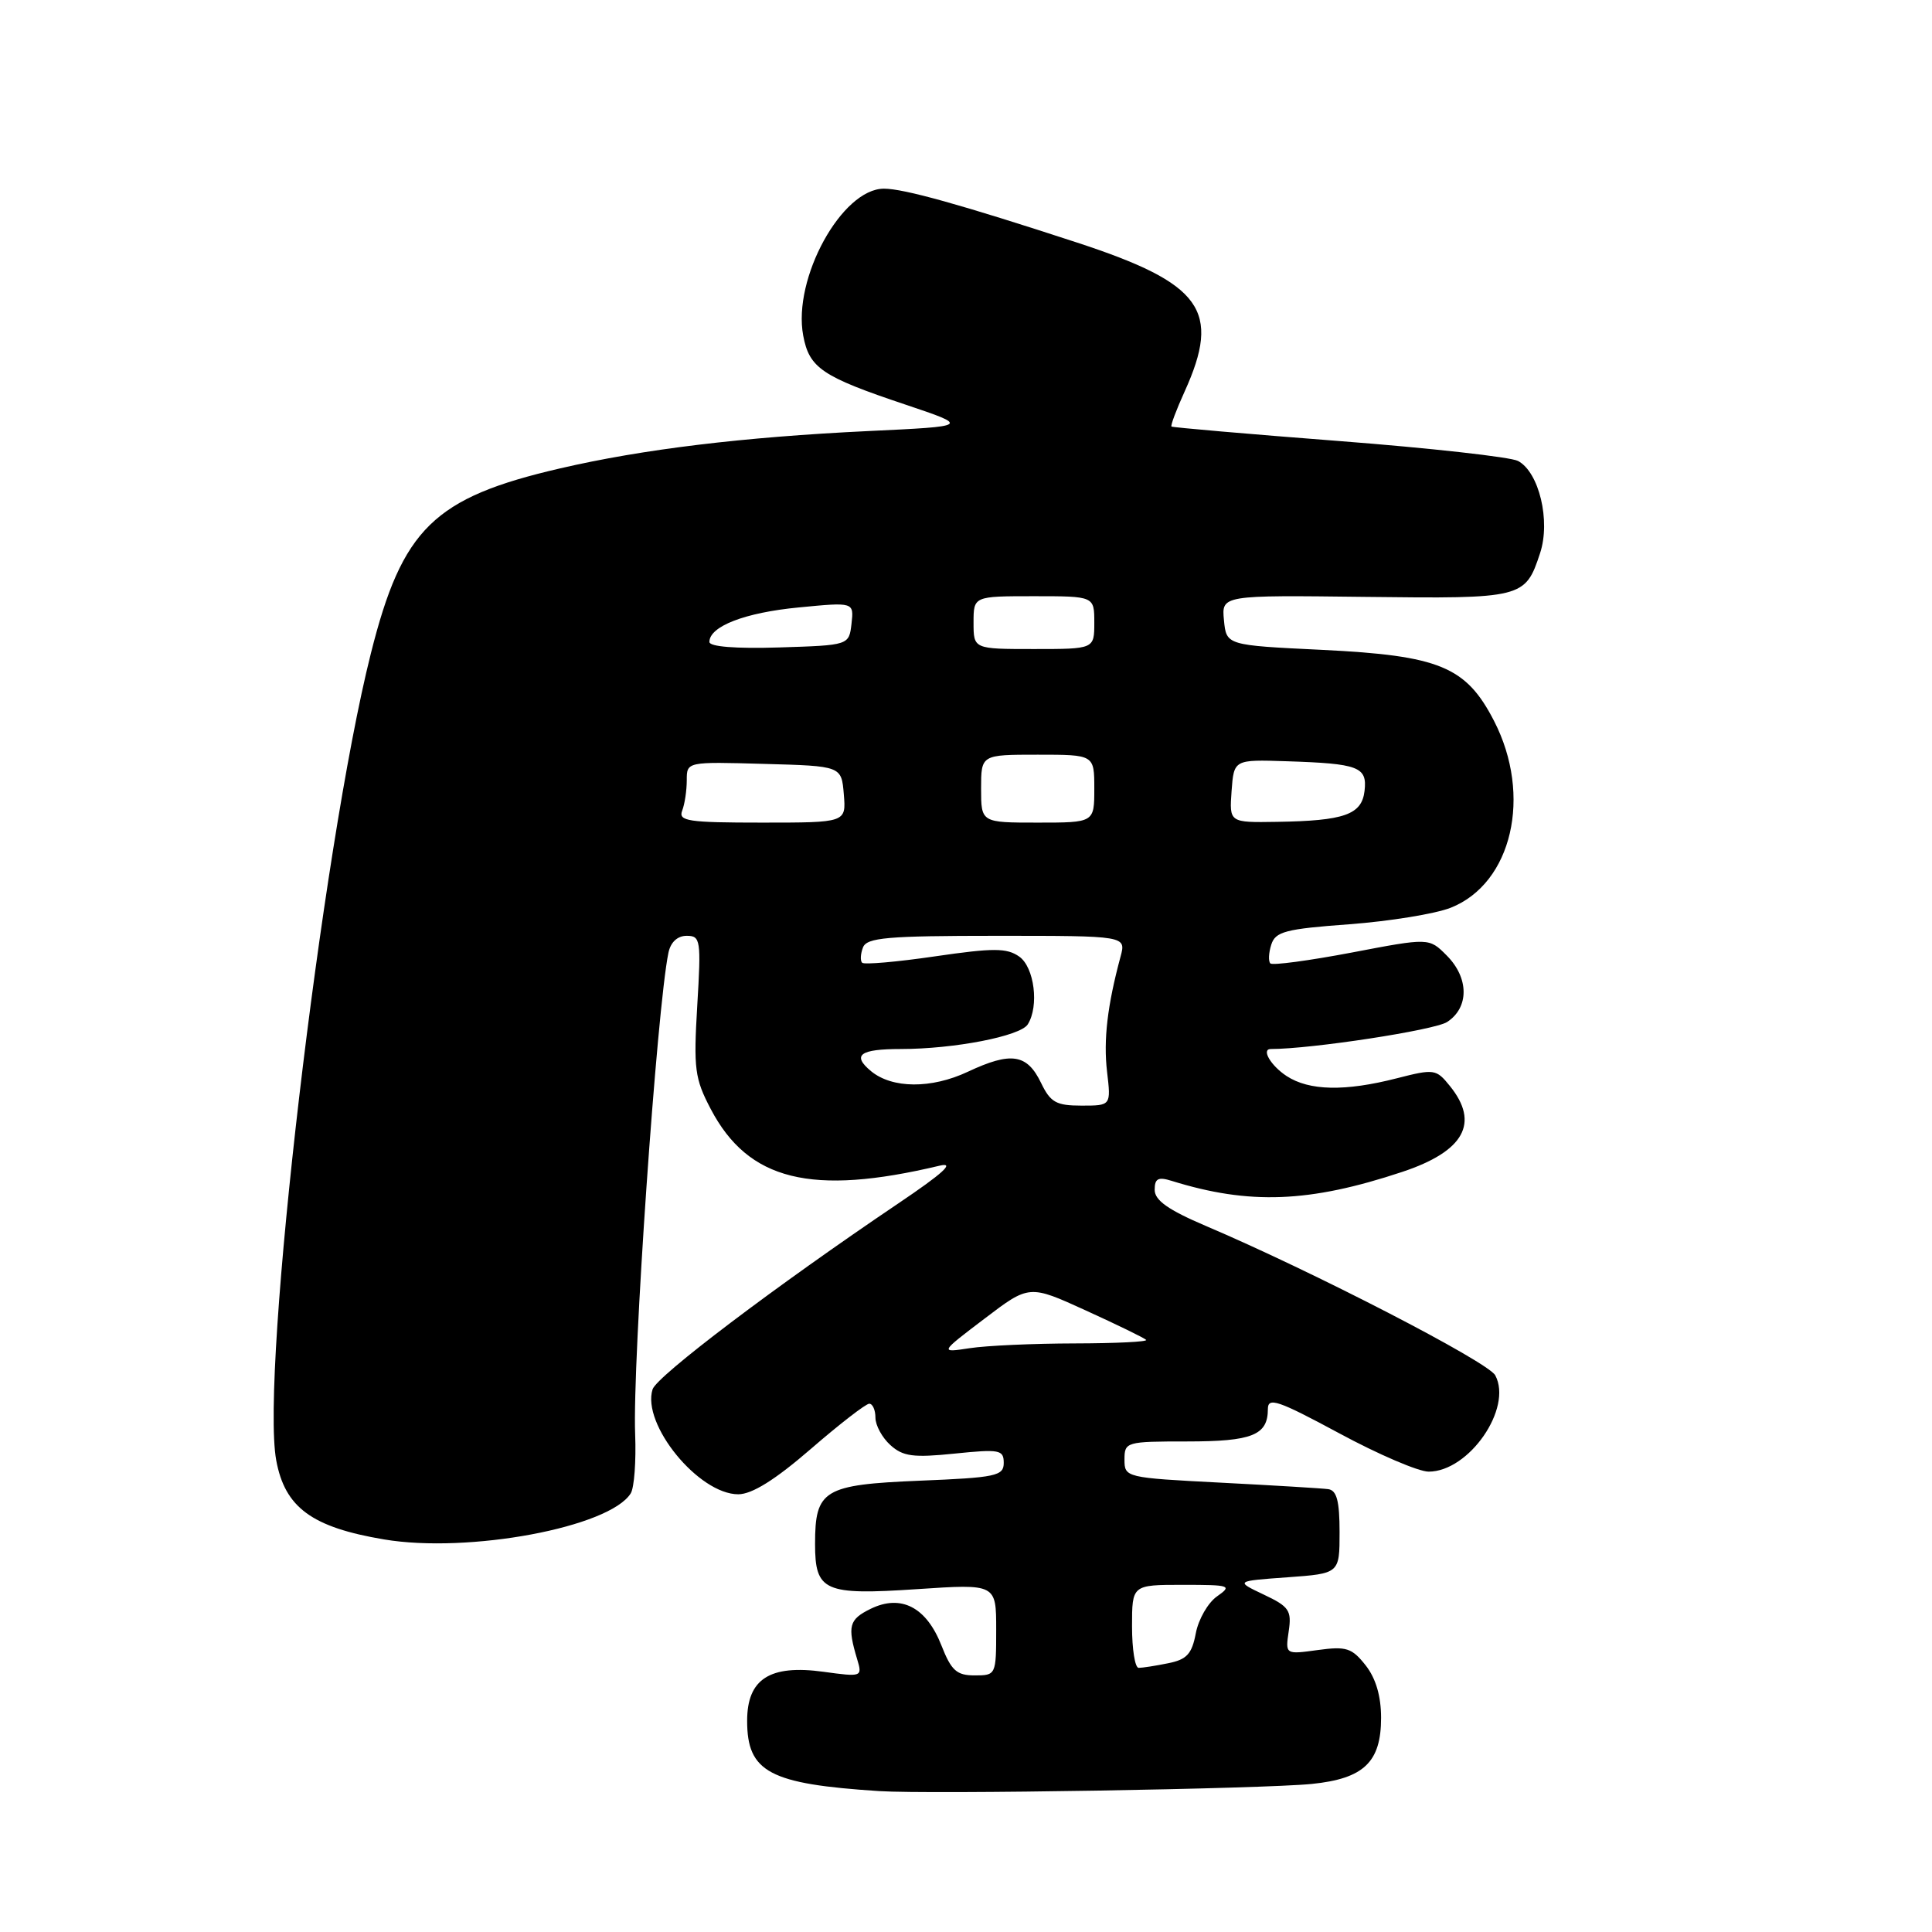 <?xml version="1.0" encoding="UTF-8" standalone="no"?>
<!DOCTYPE svg PUBLIC "-//W3C//DTD SVG 1.1//EN" "http://www.w3.org/Graphics/SVG/1.1/DTD/svg11.dtd" >
<svg xmlns="http://www.w3.org/2000/svg" xmlns:xlink="http://www.w3.org/1999/xlink" version="1.1" viewBox="0 0 256 256">
 <g >
 <path fill="currentColor"
d=" M 173.83 236.38 C 180.71 235.68 183.00 233.49 183.00 227.63 C 183.00 224.75 182.31 222.39 180.95 220.66 C 179.13 218.36 178.40 218.12 174.60 218.64 C 170.31 219.23 170.31 219.23 170.76 216.15 C 171.17 213.40 170.82 212.88 167.45 211.29 C 163.68 209.50 163.68 209.50 170.59 209.00 C 177.50 208.50 177.50 208.50 177.50 203.01 C 177.50 198.90 177.13 197.48 176.00 197.32 C 175.18 197.21 168.76 196.82 161.75 196.46 C 149.14 195.81 149.00 195.77 149.00 193.40 C 149.00 191.06 149.21 191.00 157.30 191.00 C 165.92 191.00 168.00 190.17 168.00 186.71 C 168.00 185.09 169.32 185.54 177.44 189.91 C 182.62 192.71 187.96 195.00 189.30 195.00 C 194.65 195.00 200.46 186.60 198.13 182.24 C 197.18 180.46 173.93 168.46 159.75 162.43 C 154.80 160.32 153.00 159.05 153.00 157.66 C 153.00 156.16 153.46 155.91 155.25 156.47 C 165.54 159.67 173.50 159.37 185.78 155.29 C 194.01 152.56 196.10 148.81 192.11 143.89 C 190.30 141.65 190.04 141.61 185.08 142.88 C 178.21 144.64 173.48 144.54 170.48 142.58 C 168.38 141.20 167.09 139.00 168.39 139.00 C 173.76 139.00 190.10 136.50 191.75 135.42 C 194.69 133.51 194.66 129.56 191.68 126.59 C 189.36 124.26 189.36 124.26 179.10 126.22 C 173.46 127.29 168.61 127.94 168.33 127.66 C 168.05 127.38 168.10 126.26 168.45 125.17 C 169.00 123.44 170.32 123.09 178.79 122.47 C 184.13 122.07 190.18 121.09 192.23 120.28 C 200.36 117.06 203.06 105.42 197.97 95.53 C 194.26 88.32 190.75 86.87 175.18 86.11 C 162.50 85.50 162.50 85.50 162.18 82.18 C 161.86 78.86 161.86 78.86 180.89 79.09 C 201.82 79.34 202.10 79.27 204.07 73.29 C 205.48 69.02 203.94 62.57 201.15 61.08 C 200.17 60.56 189.50 59.37 177.44 58.44 C 165.37 57.51 155.38 56.64 155.23 56.52 C 155.08 56.40 155.86 54.32 156.96 51.90 C 161.85 41.12 159.29 37.57 142.74 32.15 C 127.39 27.13 119.77 25.00 117.13 25.00 C 111.55 25.00 105.01 36.91 106.43 44.47 C 107.23 48.77 108.92 49.91 120.00 53.62 C 128.50 56.48 128.50 56.48 115.00 57.12 C 98.50 57.91 85.17 59.52 74.23 62.06 C 57.47 65.94 53.30 70.02 49.14 86.59 C 42.64 112.41 34.49 181.94 36.60 193.49 C 37.75 199.75 41.31 202.37 50.88 203.98 C 62.09 205.87 80.80 202.37 83.58 197.87 C 84.04 197.12 84.30 193.59 84.16 190.01 C 83.79 180.60 87.05 133.55 88.57 126.25 C 88.86 124.84 89.77 124.00 90.99 124.00 C 92.83 124.00 92.91 124.55 92.39 133.25 C 91.89 141.62 92.06 142.92 94.17 146.94 C 99.15 156.44 107.50 158.51 124.50 154.46 C 126.61 153.96 124.98 155.45 119.00 159.48 C 102.78 170.42 87.03 182.34 86.47 184.09 C 85.00 188.72 92.58 198.00 97.83 198.00 C 99.65 197.99 102.69 196.10 107.43 192.00 C 111.24 188.70 114.73 186.00 115.18 186.00 C 115.63 186.00 116.00 186.83 116.00 187.85 C 116.00 188.86 116.89 190.50 117.98 191.48 C 119.65 192.99 121.01 193.17 126.48 192.61 C 132.45 192.00 133.00 192.10 133.00 193.84 C 133.00 195.57 131.98 195.79 121.86 196.20 C 109.14 196.73 108.00 197.41 108.00 204.57 C 108.00 210.86 109.21 211.39 121.52 210.57 C 132.00 209.87 132.00 209.87 132.00 215.93 C 132.00 221.94 131.97 222.00 129.15 222.00 C 126.76 222.00 126.05 221.36 124.74 218.02 C 122.75 212.95 119.39 211.21 115.36 213.18 C 112.49 214.59 112.26 215.46 113.58 219.86 C 114.28 222.19 114.22 222.22 109.12 221.52 C 102.00 220.54 99.00 222.47 99.00 228.02 C 99.00 234.82 101.96 236.39 116.50 237.33 C 123.36 237.77 167.26 237.04 173.83 236.38 Z  M 150.00 215.50 C 150.00 210.00 150.00 210.00 156.72 210.00 C 163.04 210.00 163.31 210.09 161.26 211.53 C 160.06 212.37 158.80 214.57 158.45 216.42 C 157.93 219.16 157.26 219.90 154.78 220.39 C 153.12 220.73 151.36 221.00 150.88 221.00 C 150.39 221.00 150.00 218.53 150.00 215.50 Z  M 130.44 174.74 C 136.38 170.22 136.38 170.22 143.89 173.65 C 148.02 175.53 151.61 177.28 151.87 177.54 C 152.12 177.79 147.87 178.00 142.42 178.01 C 136.96 178.02 130.70 178.30 128.50 178.64 C 124.50 179.25 124.50 179.25 130.44 174.74 Z  M 137.95 143.50 C 136.09 139.64 133.98 139.32 128.25 142.01 C 123.40 144.29 118.22 144.25 115.41 141.93 C 112.85 139.80 113.93 139.00 119.36 139.00 C 126.41 139.00 135.19 137.30 136.18 135.74 C 137.71 133.33 137.06 128.16 135.05 126.75 C 133.41 125.60 131.65 125.59 123.91 126.72 C 118.86 127.46 114.51 127.84 114.24 127.57 C 113.97 127.31 114.02 126.39 114.35 125.54 C 114.85 124.24 117.55 124.00 132.08 124.00 C 149.22 124.00 149.22 124.00 148.48 126.75 C 146.73 133.24 146.20 137.79 146.69 142.00 C 147.22 146.50 147.22 146.50 143.31 146.50 C 139.95 146.50 139.19 146.07 137.95 143.50 Z  M 90.39 107.42 C 90.73 106.55 91.00 104.73 91.00 103.38 C 91.00 100.93 91.00 100.93 101.25 101.22 C 111.50 101.50 111.50 101.50 111.81 105.25 C 112.12 109.00 112.12 109.00 100.95 109.00 C 91.18 109.00 89.86 108.80 90.39 107.42 Z  M 130.00 104.50 C 130.00 100.00 130.00 100.00 137.50 100.00 C 145.00 100.00 145.00 100.00 145.00 104.50 C 145.00 109.00 145.00 109.00 137.50 109.00 C 130.00 109.00 130.00 109.00 130.00 104.50 Z  M 163.19 104.82 C 163.50 100.64 163.50 100.64 170.50 100.87 C 180.05 101.18 181.18 101.61 180.81 104.80 C 180.44 107.95 178.14 108.76 169.19 108.90 C 162.89 109.00 162.89 109.00 163.19 104.82 Z  M 94.00 85.06 C 94.00 82.99 98.71 81.17 105.83 80.49 C 113.15 79.78 113.15 79.78 112.83 82.64 C 112.50 85.50 112.50 85.50 103.25 85.79 C 97.47 85.97 94.00 85.69 94.00 85.06 Z  M 129.00 82.50 C 129.00 79.00 129.00 79.00 137.00 79.00 C 145.00 79.00 145.00 79.00 145.00 82.50 C 145.00 86.00 145.00 86.00 137.00 86.00 C 129.00 86.00 129.00 86.00 129.00 82.50 Z "/>
</g>
</svg>